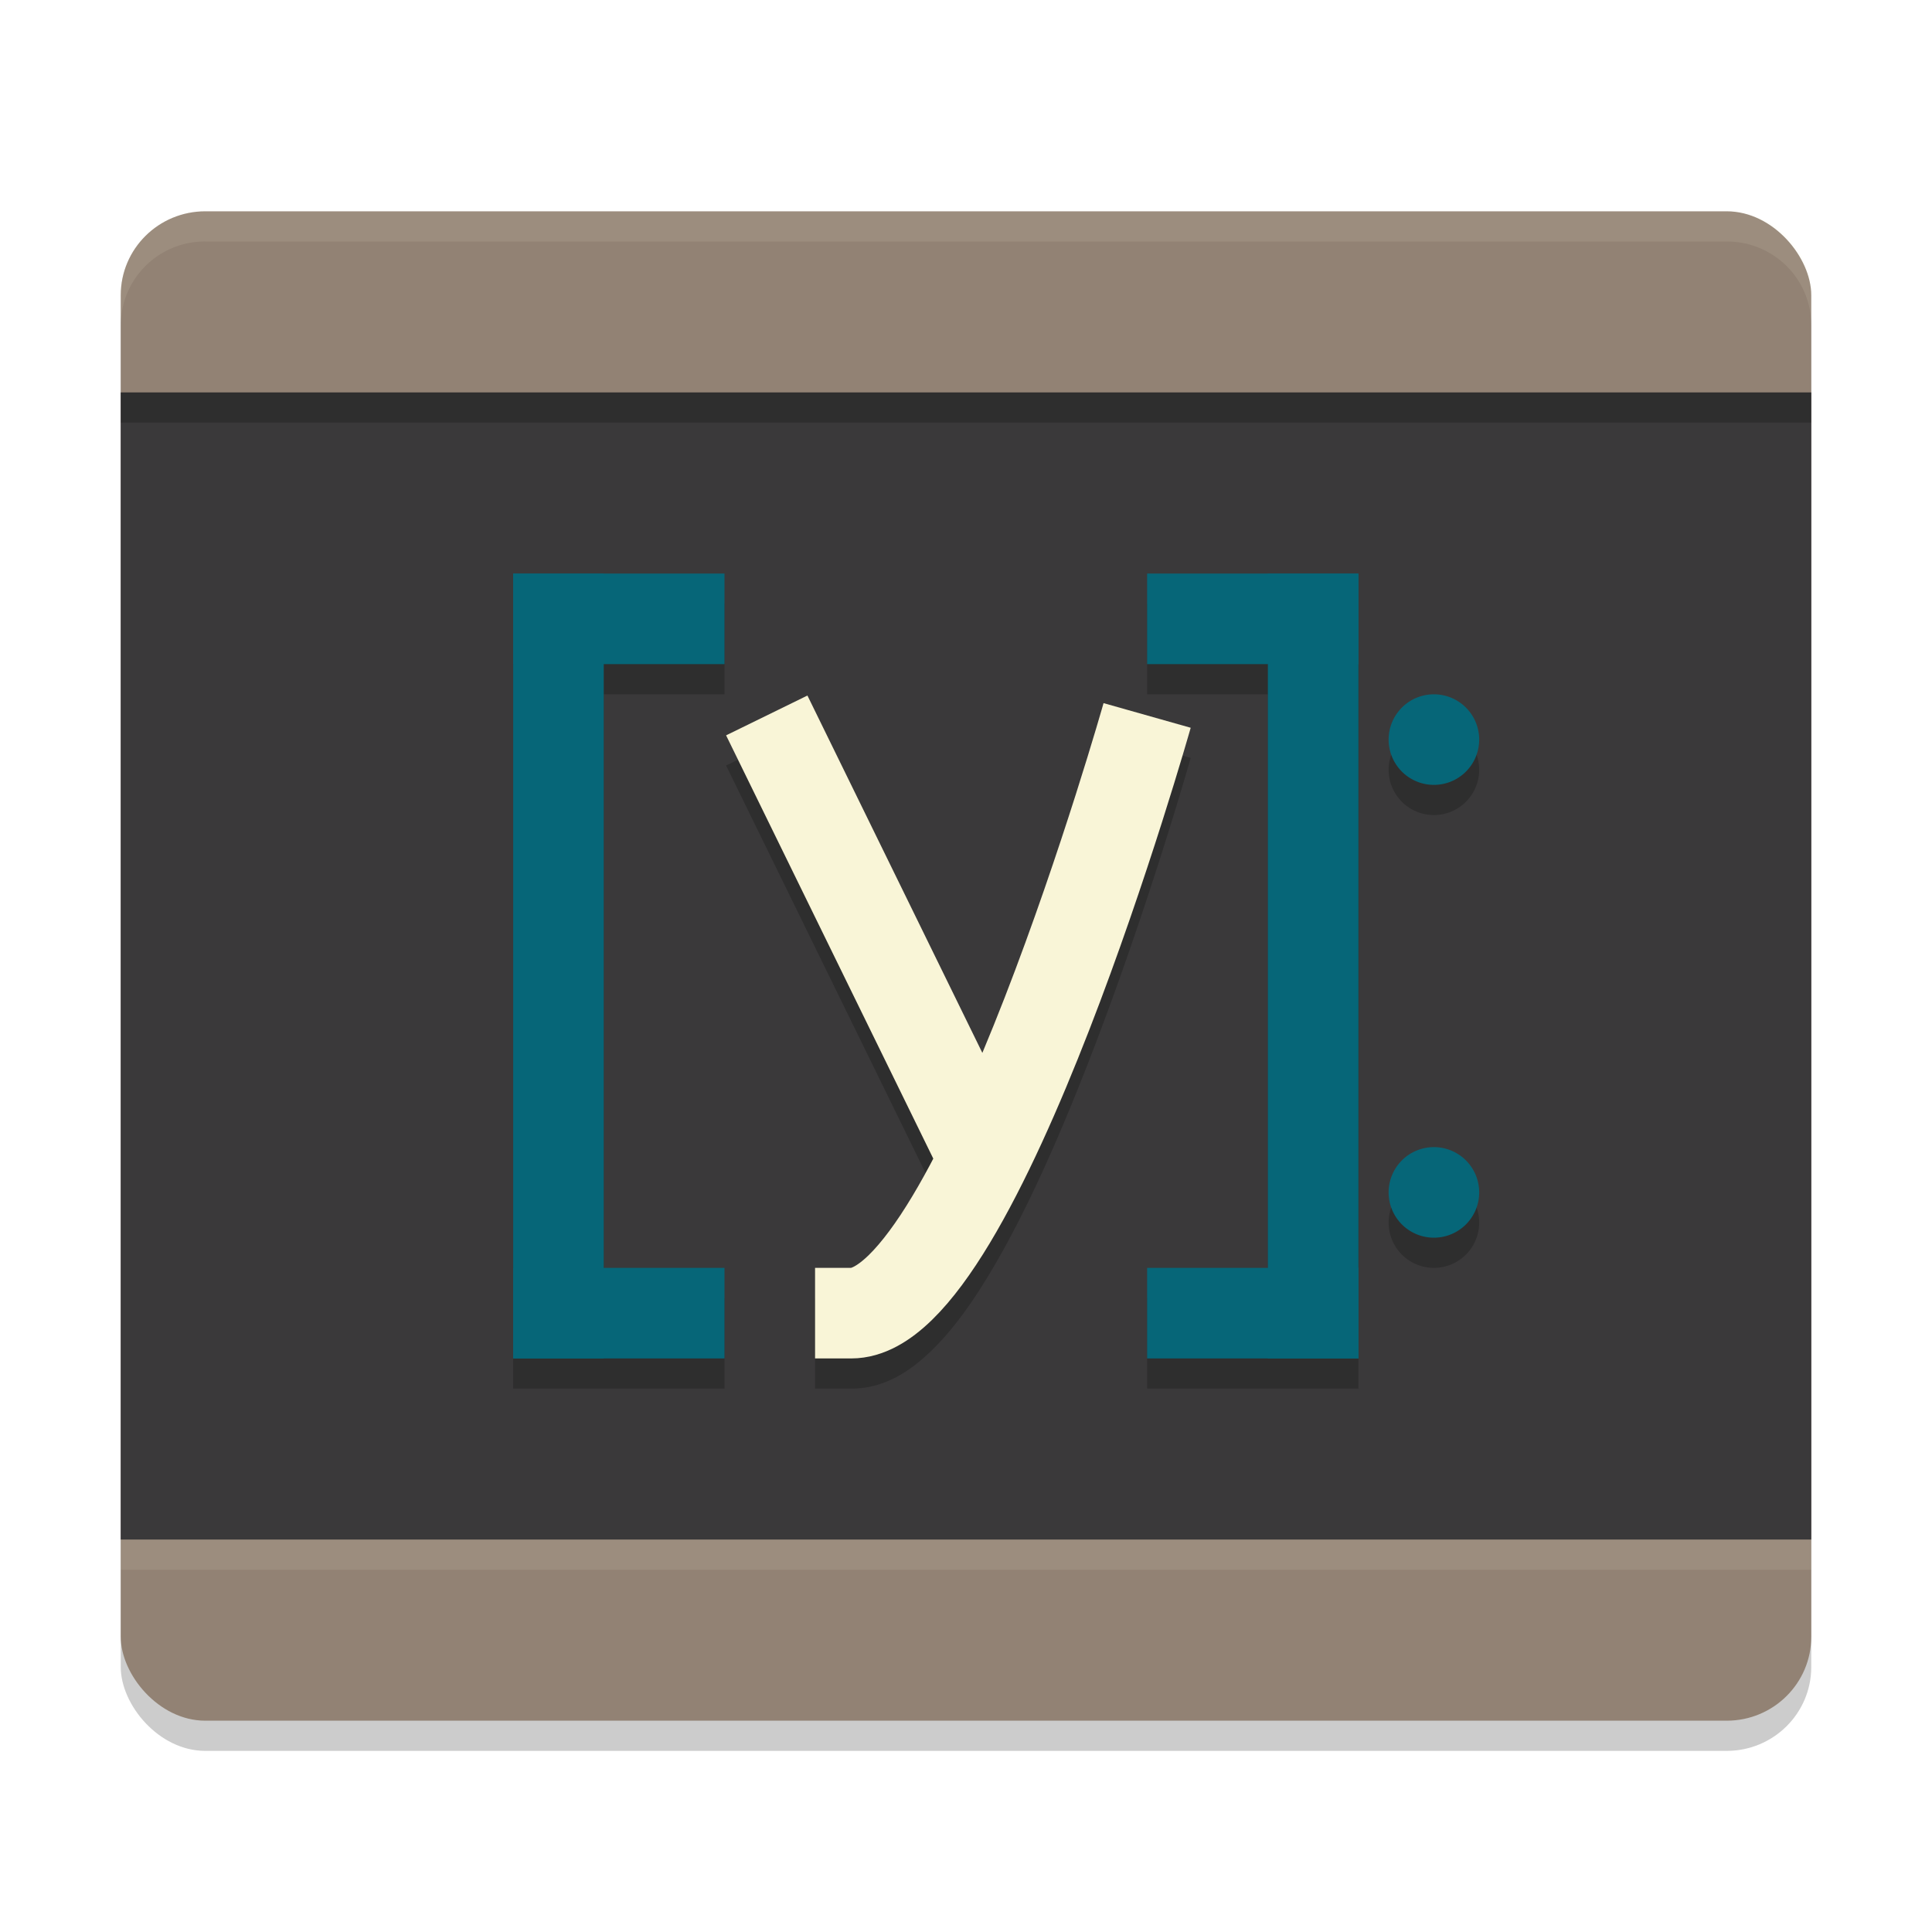 <svg xmlns="http://www.w3.org/2000/svg" width="64" height="64" version="1">
    <rect width="56" height="50" x="4" y="8" rx="2.8" ry="2.778" opacity=".2"/>
    <rect width="56" height="50" x="4" y="7" rx="2.8" ry="2.778" fill="#928274"/>
    <path fill="#3A393A" d="M4 13h56v38H4z"/>
    <path d="M17 20v26h7v-3h-4V23h4v-3h-4zm21 0v3h4v20h-4v3h7V20zm9.5 4a1.5 1.5 0 0 0-1.5 1.5 1.5 1.5 0 0 0 1.5 1.5 1.5 1.5 0 0 0 1.5-1.5 1.5 1.5 0 0 0-1.5-1.5zm0 15a1.5 1.5 0 0 0-1.5 1.5 1.5 1.5 0 0 0 1.5 1.5 1.5 1.5 0 0 0 1.5-1.5 1.5 1.5 0 0 0-1.5-1.5z" opacity=".2"/>
    <path d="M6.8 7A2.783 2.783 0 0 0 4 9.777v1A2.783 2.783 0 0 1 6.8 8h50.4c1.55 0 2.8 1.238 2.8 2.777v-1A2.783 2.783 0 0 0 57.2 7H6.8z" fill="#F9F5D7" opacity=".1"/>
    <path opacity=".2" d="M4 13h56v1H4z"/>
    <path opacity=".1" fill="#F9F5D7" d="M4 51h56v1H4z"/>
    <path fill="#066678" d="M17 19h3v26h-3z"/>
    <path fill="#066678" d="M17 19h7v3h-7zM17 42h7v3h-7zM45 19h-3v26h3z"/>
    <path fill="#066678" d="M45 19h-7v3h7zM45 42h-7v3h7z"/>
    <path d="M26.748 24.041l-2.695 1.318 6.86 14.016a24.81 24.81 0 0 1-.696 1.258c-.518.861-1.03 1.546-1.438 1.943-.407.397-.644.424-.58.424H27v3h1.2c1.114 0 1.972-.592 2.675-1.277.703-.686 1.316-1.548 1.914-2.543 1.196-1.99 2.304-4.518 3.283-7.035 1.959-5.036 3.371-10.038 3.371-10.038l-2.886-.816s-1.388 4.902-3.28 9.766a72.87 72.87 0 0 1-.736 1.818z" opacity=".2"/>
    <path d="M25.4 23.7l7 14.3M38 23.7s-5.6 19.8-9.8 19.8H27" fill="none" stroke="#F9F5D7" stroke-width="3"/>
    <path d="M49 24.5a1.5 1.5 0 0 1-1.5 1.5 1.5 1.5 0 0 1-1.5-1.5 1.5 1.5 0 0 1 1.5-1.5 1.5 1.5 0 0 1 1.5 1.5zM49 39.5a1.5 1.5 0 0 1-1.5 1.5 1.5 1.5 0 0 1-1.5-1.5 1.5 1.5 0 0 1 1.5-1.5 1.5 1.5 0 0 1 1.5 1.5z" fill="#066678"/>
</svg>
